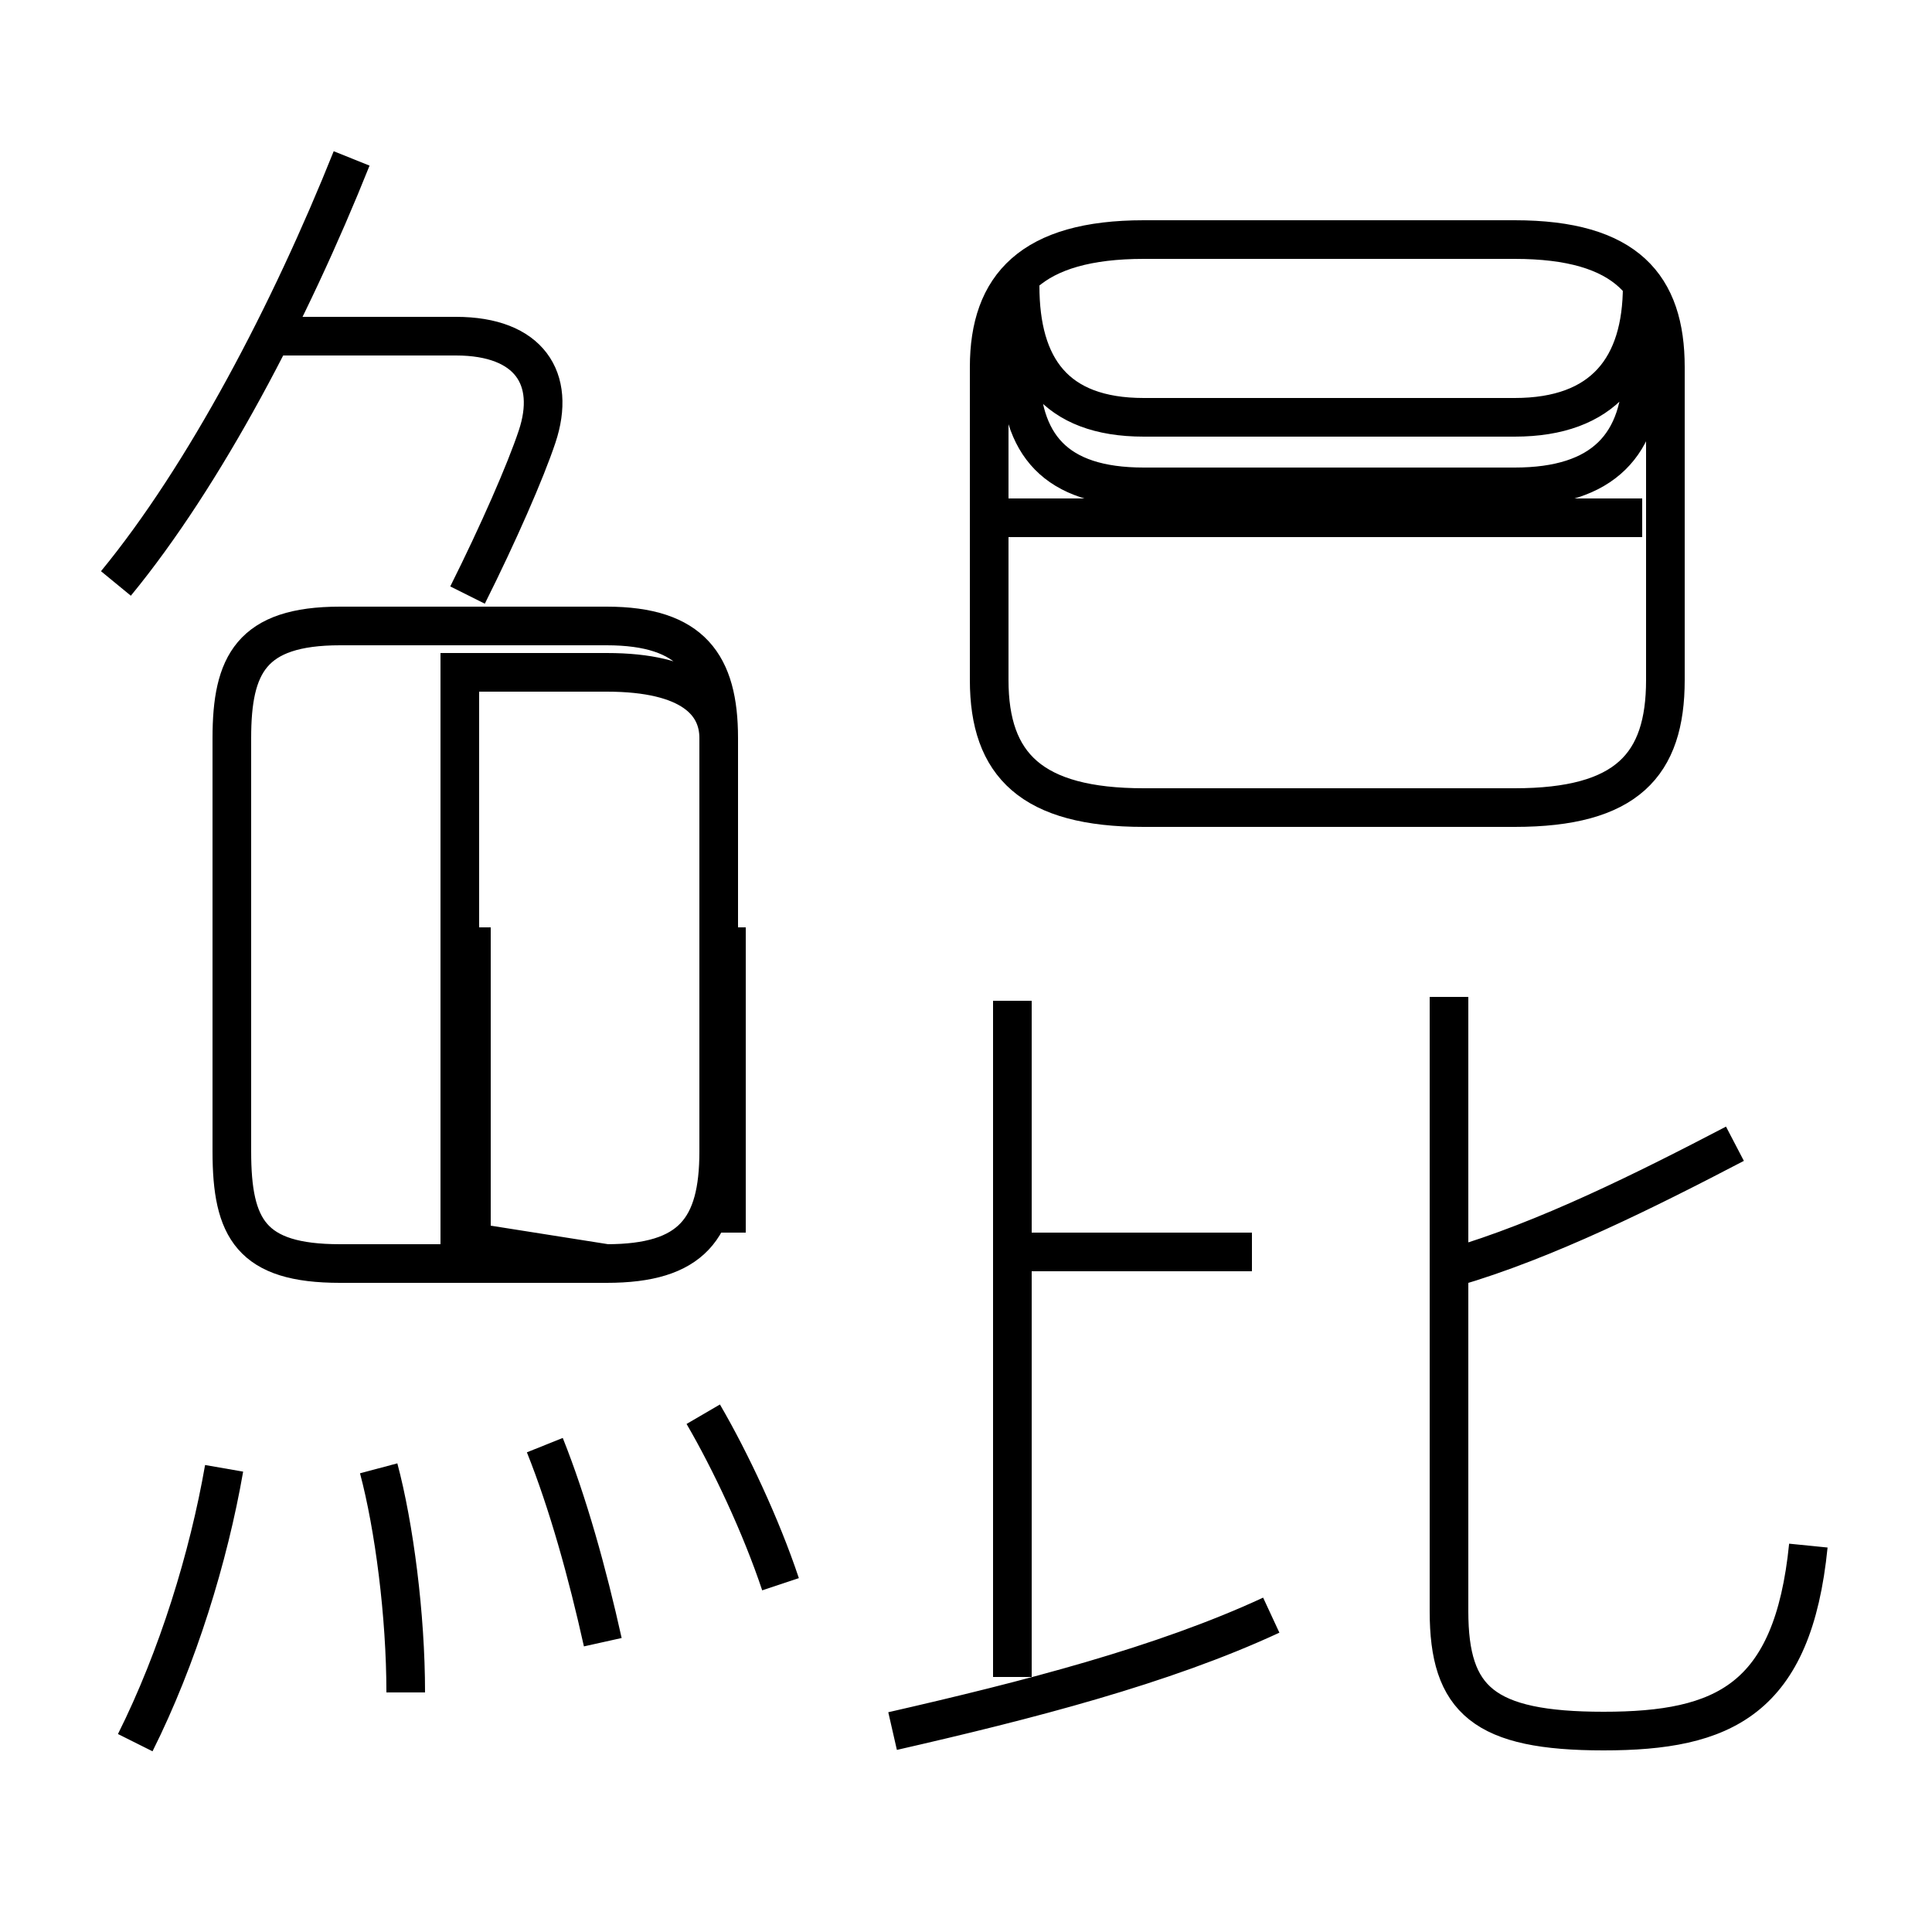 <?xml version='1.0' encoding='utf8'?>
<svg viewBox="0.0 -6.0 50.0 50.0" version="1.1" xmlns="http://www.w3.org/2000/svg">
<rect x="0.0" y="-6.0" width="50.0" height="50.0" fill="#808080" stroke="none"/>
<rect x="-1000" y="-1000" width="2000" height="2000" stroke="white" fill="white"/>
<g style="fill:white;stroke:#000000;  stroke-width:1">
<path d="M 46.8 -4.0 C 46.4 0.0 44.6 0.8 41.5 0.8 C 38.4 0.8 37.5 0.0 37.5 -2.3 L 37.5 -18.2 M 3.5 1.1 C 4.6 -1.1 5.4 -3.7 5.8 -6.0 M 10.5 -0.2 C 10.5 -2.2 10.2 -4.5 9.8 -6.0 M 15.6 -1.5 C 15.2 -3.3 14.7 -5.1 14.1 -6.6 M 20.2 -3.0 C 19.7 -4.5 18.9 -6.2 18.2 -7.4 M 23.1 0.8 C 26.6 0.0 30.1 -0.9 32.9 -2.2 M 11.9 -11.9 L 11.9 -26.6 L 15.7 -26.6 C 17.9 -26.6 18.6 -25.8 18.6 -24.9 L 18.6 -14.2 C 18.6 -12.2 17.9 -11.3 15.7 -11.3 L 8.8 -11.3 C 6.5 -11.3 6.0 -12.2 6.0 -14.2 L 6.0 -24.9 C 6.0 -26.8 6.5 -27.8 8.8 -27.8 L 15.7 -27.8 C 17.9 -27.8 18.6 -26.8 18.6 -24.9 L 18.6 -14.2 C 18.6 -12.2 17.9 -11.3 15.7 -11.3 Z M 32.4 -11.6 L 26.4 -11.6 M 12.2 -20.0 L 12.2 -12.1 M 18.8 -20.0 L 18.8 -12.1 M 26.2 -0.6 L 26.2 -18.1 M 3.0 -28.9 C 5.3 -31.7 7.5 -35.9 9.1 -39.9 M 12.1 -28.6 C 12.9 -30.2 13.6 -31.8 13.9 -32.7 C 14.4 -34.2 13.7 -35.3 11.8 -35.3 L 7.2 -35.3 M 37.6 -11.2 C 40.0 -11.9 42.6 -13.2 44.9 -14.4 M 29.6 -23.1 L 39.2 -23.1 C 42.1 -23.1 43.1 -24.2 43.1 -26.4 L 43.1 -34.5 C 43.1 -36.6 42.1 -37.8 39.2 -37.8 L 29.6 -37.8 C 26.7 -37.8 25.6 -36.6 25.6 -34.5 L 25.6 -26.4 C 25.6 -24.2 26.7 -23.1 29.6 -23.1 Z M 42.5 -30.6 L 26.1 -30.6 M 29.6 -33.2 L 39.2 -33.2 C 41.5 -33.2 42.5 -34.5 42.5 -36.6 L 42.5 -34.5 C 42.5 -32.5 41.5 -31.4 39.2 -31.4 L 29.6 -31.4 C 27.3 -31.4 26.4 -32.5 26.4 -34.5 L 26.4 -36.6 C 26.4 -34.5 27.3 -33.2 29.6 -33.2 Z" transform="translate(0.0, 38.0)" />
</g>
</svg>